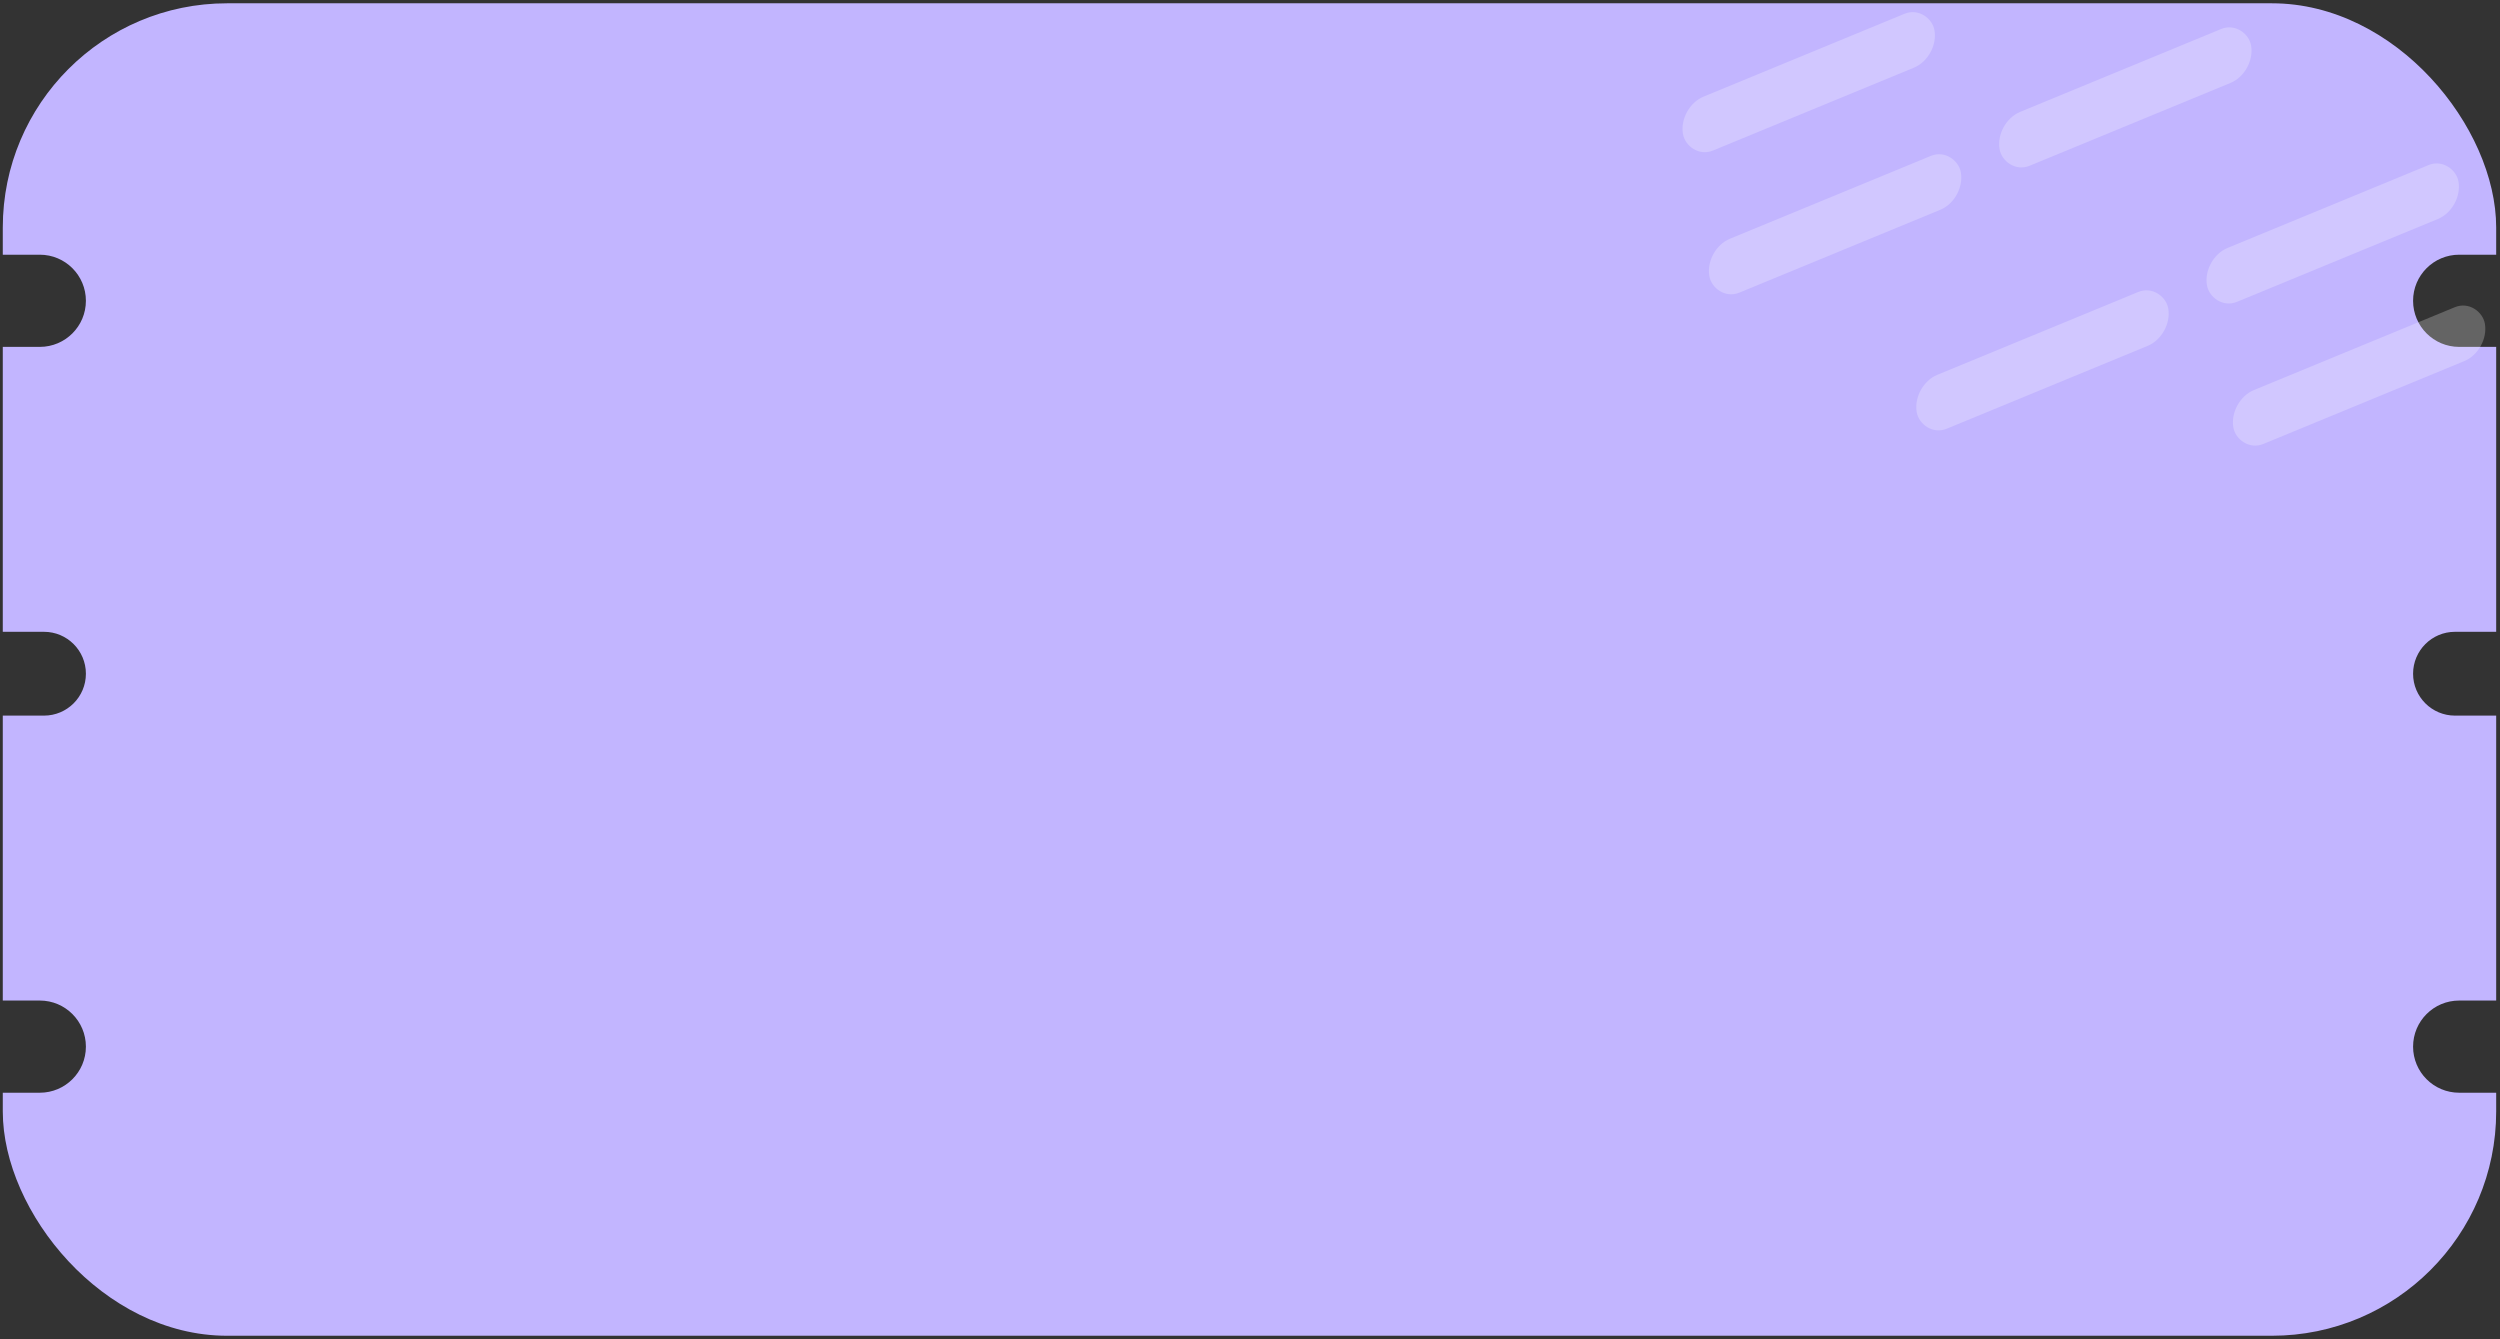<svg width="379" height="203" viewBox="0 0 379 203" fill="none" xmlns="http://www.w3.org/2000/svg">
<rect x="0" y="0" width="379" height="203" fill="#333333" stroke="none"/>
<g clip-path="url(#clip0_455_286)">
<path d="M346.422 0.5C364.095 0.5 378.422 14.827 378.422 32.5V38.613H372.81C368.951 38.613 365.823 41.742 365.823 45.601C365.823 49.46 368.951 52.588 372.81 52.588H378.422V95.783H372.174C368.666 95.783 365.823 98.627 365.823 102.135C365.823 105.643 368.666 108.487 372.174 108.487H378.422V151.683H372.81C368.951 151.683 365.823 154.811 365.823 158.67C365.823 162.529 368.951 165.657 372.81 165.657H378.422V170.5C378.422 188.173 364.095 202.5 346.422 202.5H28.422C12.958 202.5 0.422 189.964 0.422 174.5V165.657H6.035C9.894 165.657 13.022 162.529 13.022 158.67C13.022 154.811 9.894 151.683 6.035 151.683H0.422V108.487H6.67C10.178 108.487 13.022 105.643 13.022 102.135C13.022 98.627 10.178 95.783 6.67 95.783H0.422V52.588H6.035C9.894 52.588 13.022 49.46 13.022 45.601C13.022 41.742 9.894 38.613 6.035 38.613H0.422V28.5C0.422 13.036 12.958 0.5 28.422 0.5H346.422Z" fill="#C2B5FF"/>
</g>
<rect width="41.27" height="8.298" rx="4.149" transform="matrix(0.924 -0.381 0.172 0.985 302.422 18.54)" fill="white" fill-opacity="0.24"/>
<rect width="41.27" height="8.298" rx="4.149" transform="matrix(0.924 -0.381 0.172 0.985 254.422 16.231)" fill="white" fill-opacity="0.24"/>
<rect width="41.27" height="8.298" rx="4.149" transform="matrix(0.924 -0.381 0.172 0.985 258.422 37.774)" fill="white" fill-opacity="0.24"/>
<rect width="41.27" height="8.298" rx="4.149" transform="matrix(-0.924 0.381 -0.172 -0.985 329.422 50.854)" fill="white" fill-opacity="0.24"/>
<rect width="41.27" height="8.298" rx="4.149" transform="matrix(-0.924 0.381 -0.172 -0.985 377.422 53.162)" fill="white" fill-opacity="0.24"/>
<rect width="41.27" height="8.298" rx="4.149" transform="matrix(-0.924 0.381 -0.172 -0.985 373.422 31.619)" fill="white" fill-opacity="0.24"/>
<defs>
<clipPath id="clip0_455_286">
<rect x="0.422" y="0.5" width="378" height="202" rx="34" fill="white"/>
</clipPath>
</defs>
</svg>
